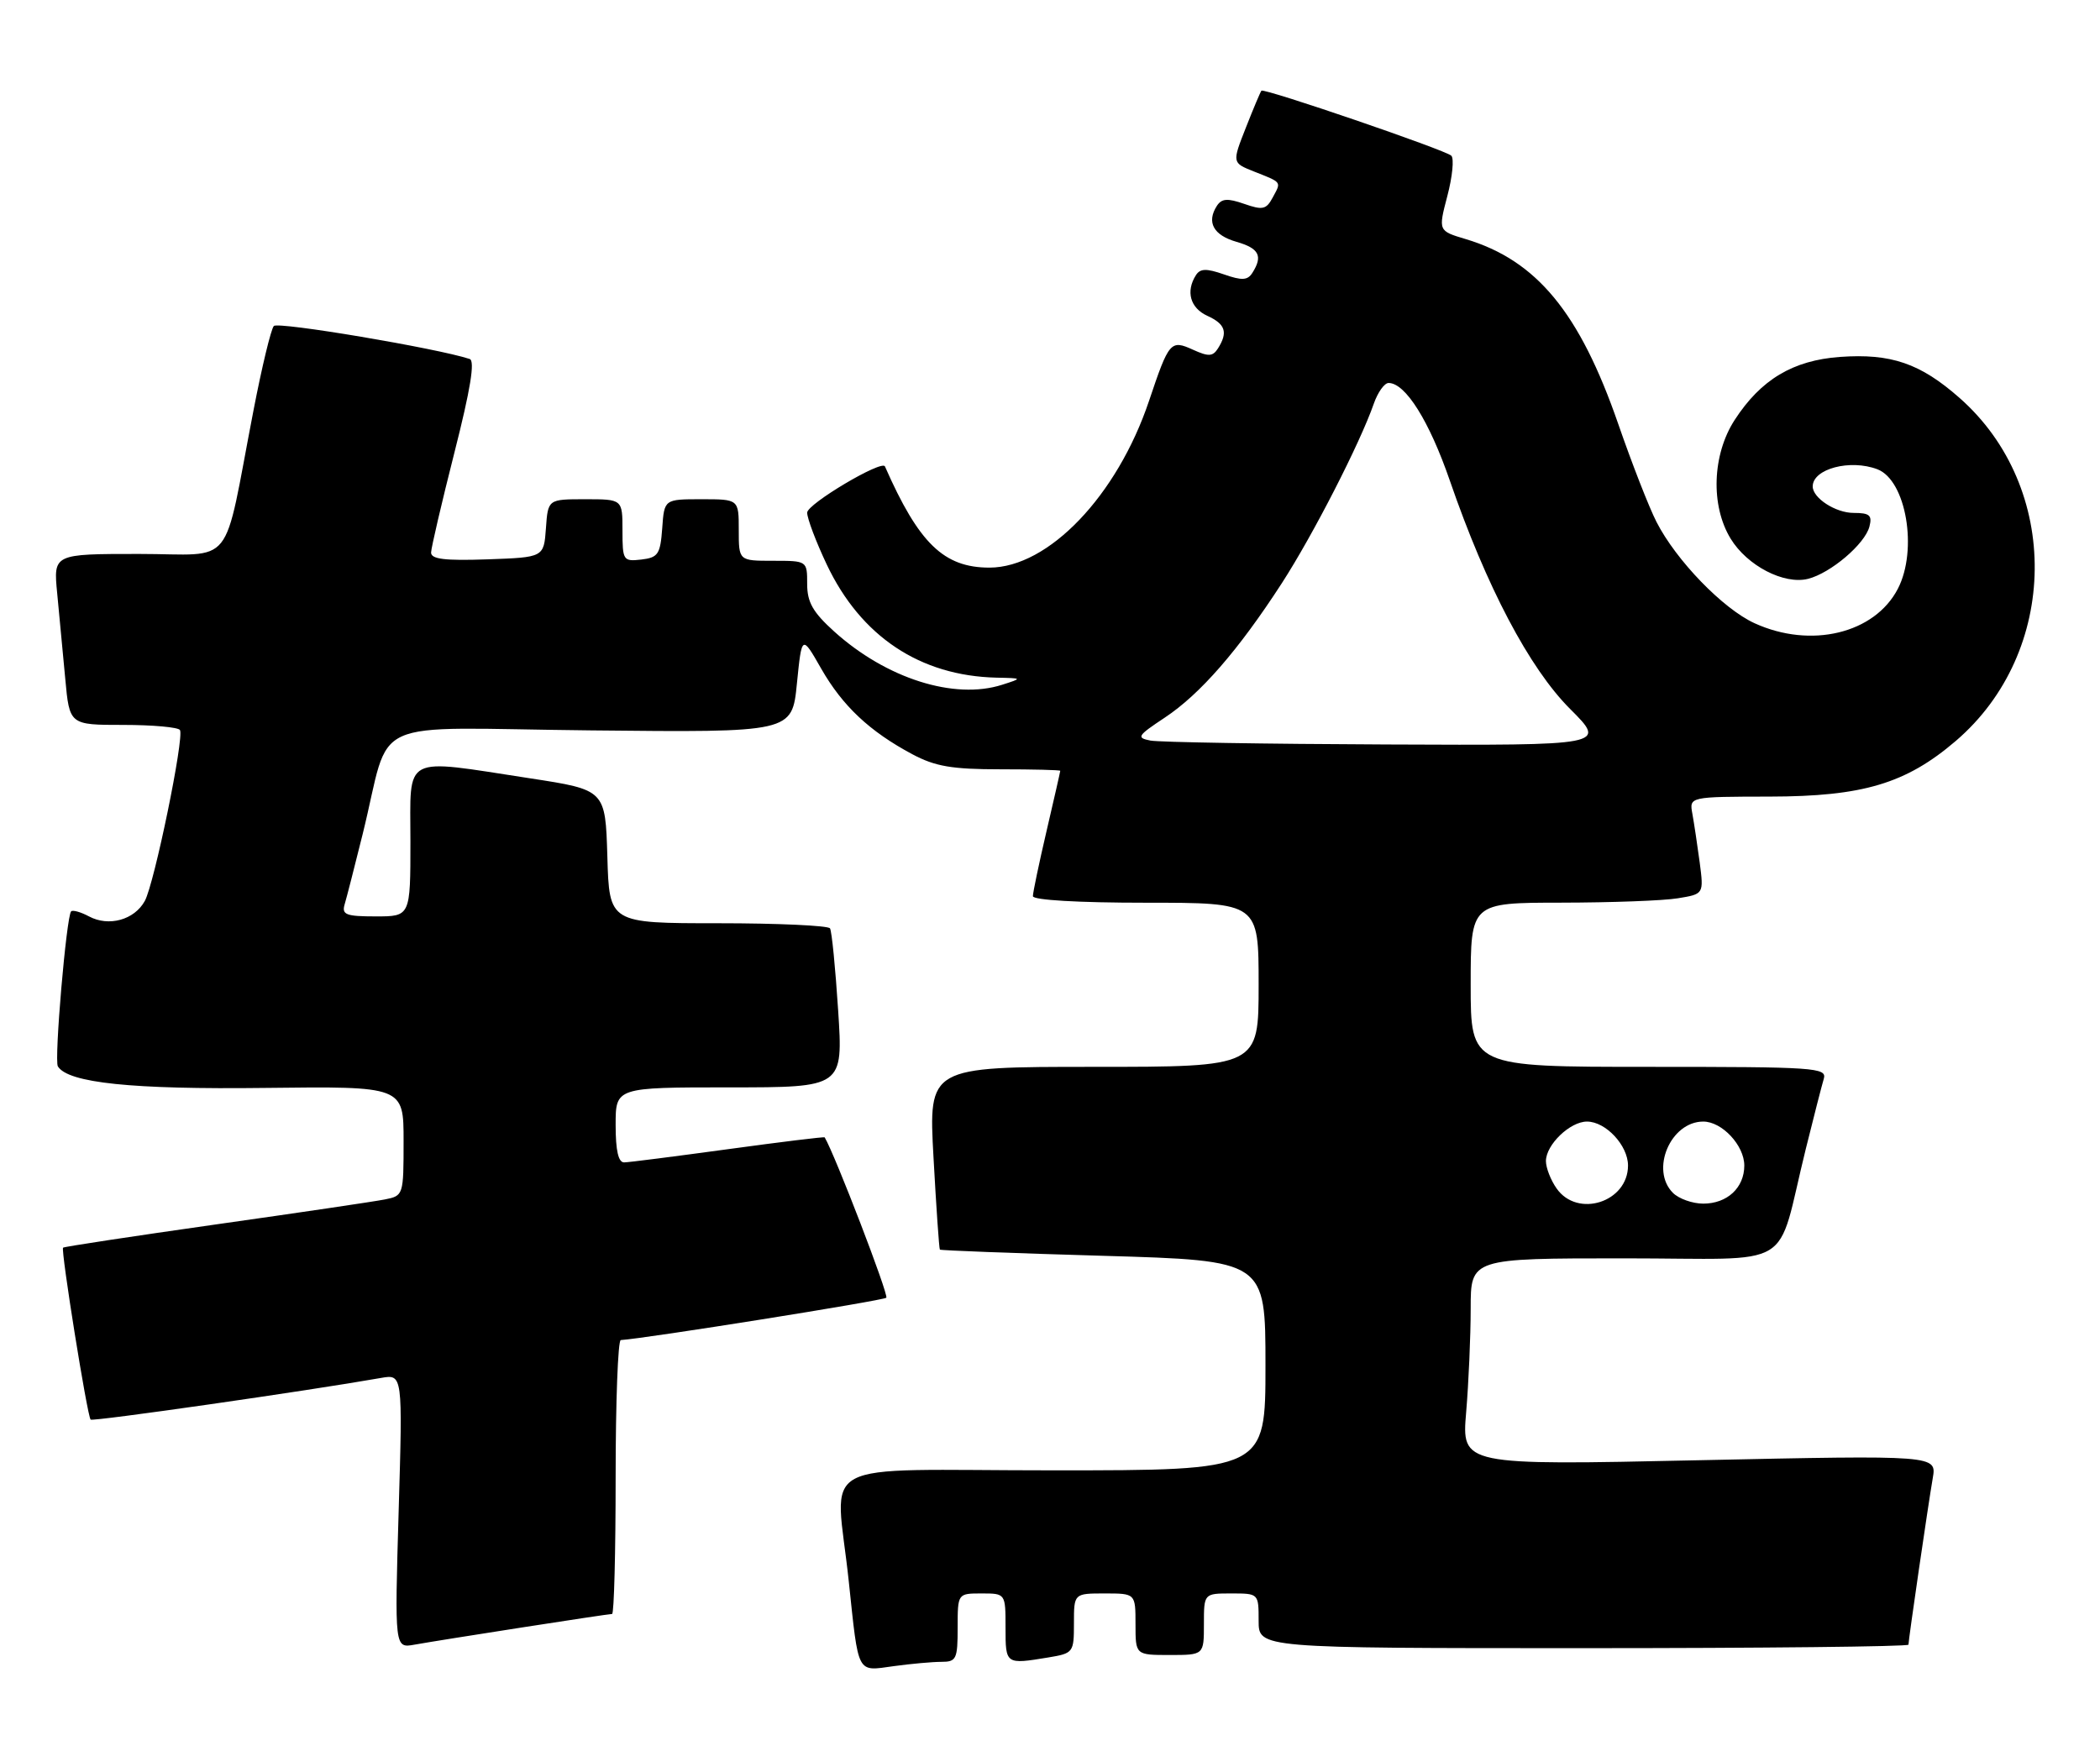 <?xml version="1.0" encoding="UTF-8" standalone="no"?>
<!DOCTYPE svg PUBLIC "-//W3C//DTD SVG 1.1//EN" "http://www.w3.org/Graphics/SVG/1.1/DTD/svg11.dtd" >
<svg xmlns="http://www.w3.org/2000/svg" xmlns:xlink="http://www.w3.org/1999/xlink" version="1.1" viewBox="0 0 307 256">
 <g >
 <path fill="currentColor"
d=" M 137.64 243.00 C 139.81 243.00 140.00 242.59 140.00 238.00 C 140.00 233.00 140.00 233.00 143.50 233.00 C 147.00 233.00 147.00 233.00 147.00 238.00 C 147.00 243.39 147.00 243.39 153.25 242.36 C 156.92 241.75 157.00 241.64 157.00 237.37 C 157.00 233.00 157.00 233.00 161.50 233.00 C 166.00 233.00 166.00 233.00 166.00 237.50 C 166.00 242.00 166.00 242.00 171.00 242.00 C 176.00 242.00 176.00 242.00 176.00 237.50 C 176.00 233.00 176.00 233.00 180.00 233.00 C 184.00 233.00 184.00 233.00 184.00 237.00 C 184.00 241.00 184.00 241.00 231.50 241.00 C 257.62 241.00 279.00 240.77 279.00 240.49 C 279.00 239.77 281.86 220.15 282.55 216.14 C 283.13 212.78 283.13 212.78 248.41 213.52 C 213.68 214.27 213.68 214.27 214.34 206.48 C 214.70 202.20 215.00 195.39 215.00 191.35 C 215.00 184.00 215.00 184.00 237.46 184.00 C 263.01 184.00 259.50 186.11 263.99 168.00 C 265.15 163.32 266.33 158.71 266.62 157.75 C 267.10 156.11 265.42 156.00 241.07 156.00 C 215.00 156.00 215.00 156.00 215.00 144.00 C 215.00 132.00 215.00 132.00 228.25 131.99 C 235.54 131.98 243.21 131.70 245.29 131.35 C 249.08 130.73 249.08 130.73 248.48 126.11 C 248.14 123.58 247.66 120.38 247.41 119.00 C 246.95 116.50 246.95 116.50 258.73 116.48 C 272.33 116.46 278.63 114.58 285.91 108.35 C 301.08 95.36 301.34 71.27 286.46 58.18 C 280.72 53.12 276.44 51.66 268.99 52.19 C 262.11 52.69 257.42 55.50 253.59 61.41 C 250.31 66.47 250.05 73.93 253.00 78.76 C 255.41 82.72 260.80 85.52 264.32 84.64 C 267.63 83.80 272.62 79.56 273.29 77.01 C 273.72 75.35 273.33 75.00 270.98 75.00 C 268.35 75.00 265.00 72.83 265.00 71.13 C 265.00 68.55 270.48 67.10 274.46 68.62 C 278.66 70.23 280.40 80.39 277.45 86.09 C 274.06 92.64 264.73 94.89 256.50 91.13 C 251.88 89.02 245.03 81.94 242.16 76.31 C 241.07 74.18 238.55 67.72 236.56 61.96 C 230.92 45.68 224.64 38.07 214.27 34.96 C 210.25 33.76 210.25 33.76 211.59 28.65 C 212.33 25.84 212.59 23.19 212.17 22.77 C 211.34 21.94 184.81 12.86 184.41 13.26 C 184.28 13.39 183.25 15.82 182.14 18.65 C 180.11 23.80 180.11 23.80 183.30 25.07 C 187.48 26.73 187.32 26.53 186.07 28.86 C 185.12 30.64 184.60 30.76 181.89 29.81 C 179.44 28.96 178.60 29.02 177.89 30.11 C 176.36 32.50 177.39 34.39 180.76 35.36 C 184.07 36.31 184.65 37.43 183.09 39.89 C 182.39 41.00 181.57 41.05 178.92 40.12 C 176.36 39.23 175.46 39.25 174.83 40.24 C 173.32 42.62 174.00 45.04 176.50 46.18 C 179.15 47.39 179.54 48.59 178.06 50.94 C 177.30 52.14 176.68 52.17 174.41 51.14 C 171.13 49.65 170.90 49.92 167.98 58.61 C 163.32 72.48 153.28 82.99 144.65 83.00 C 137.98 83.00 134.33 79.47 129.37 68.20 C 128.93 67.20 118.00 73.69 118.00 74.96 C 118.00 75.81 119.29 79.22 120.86 82.54 C 125.84 93.06 134.50 98.83 145.69 99.09 C 149.50 99.17 149.50 99.17 146.50 100.13 C 139.51 102.37 129.57 99.22 121.95 92.34 C 118.83 89.52 118.00 88.06 118.00 85.38 C 118.00 82.00 118.00 82.00 113.00 82.00 C 108.00 82.00 108.00 82.00 108.00 77.50 C 108.00 73.00 108.00 73.00 102.56 73.00 C 97.11 73.00 97.11 73.00 96.81 77.25 C 96.53 81.05 96.21 81.53 93.75 81.82 C 91.11 82.12 91.00 81.96 91.00 77.57 C 91.00 73.00 91.00 73.00 85.56 73.00 C 80.11 73.00 80.11 73.00 79.81 77.25 C 79.50 81.50 79.50 81.50 71.25 81.79 C 65.02 82.01 63.01 81.76 63.02 80.79 C 63.04 80.08 64.57 73.51 66.43 66.18 C 68.79 56.90 69.46 52.75 68.66 52.49 C 63.89 50.92 40.62 47.00 40.03 47.67 C 39.62 48.12 38.28 53.67 37.06 60.00 C 32.49 83.63 34.58 81.00 20.32 81.00 C 7.80 81.00 7.80 81.00 8.36 86.75 C 8.67 89.91 9.20 95.54 9.54 99.25 C 10.16 106.00 10.16 106.00 18.02 106.00 C 22.34 106.00 26.07 106.34 26.31 106.75 C 26.95 107.88 22.57 129.17 21.17 131.74 C 19.65 134.51 15.90 135.55 13.01 134.00 C 11.81 133.36 10.64 133.03 10.40 133.26 C 9.71 133.95 7.90 155.03 8.46 155.93 C 9.95 158.35 19.30 159.32 38.75 159.08 C 59.00 158.84 59.00 158.84 59.00 166.84 C 59.00 174.77 58.98 174.85 56.25 175.39 C 54.74 175.69 43.60 177.34 31.50 179.05 C 19.40 180.77 9.38 182.29 9.22 182.44 C 8.87 182.80 12.76 207.09 13.25 207.58 C 13.55 207.89 44.98 203.38 55.69 201.49 C 58.87 200.93 58.87 200.93 58.28 220.97 C 57.69 241.01 57.69 241.01 60.59 240.49 C 64.65 239.76 88.85 236.00 89.48 236.00 C 89.77 236.00 90.00 227.00 90.00 216.00 C 90.00 205.00 90.34 195.98 90.75 195.95 C 94.34 195.73 129.15 190.18 129.57 189.76 C 129.96 189.38 122.07 168.85 120.56 166.31 C 120.50 166.20 114.16 166.98 106.48 168.03 C 98.79 169.08 91.94 169.96 91.25 169.97 C 90.40 169.99 90.00 168.25 90.00 164.50 C 90.00 159.00 90.00 159.00 106.63 159.00 C 123.26 159.00 123.26 159.00 122.53 147.75 C 122.13 141.56 121.60 136.16 121.34 135.75 C 121.09 135.34 113.72 135.00 104.98 135.00 C 89.07 135.00 89.07 135.00 88.79 125.25 C 88.50 115.50 88.50 115.50 77.50 113.81 C 58.61 110.92 60.00 110.19 60.00 123.00 C 60.00 134.00 60.00 134.00 54.93 134.00 C 50.58 134.00 49.94 133.75 50.38 132.25 C 50.67 131.29 51.85 126.67 53.01 122.00 C 57.37 104.40 52.85 106.46 86.36 106.80 C 115.79 107.11 115.79 107.11 116.50 99.96 C 117.22 92.81 117.22 92.81 120.05 97.77 C 123.18 103.24 127.14 106.96 133.38 110.29 C 136.72 112.07 139.16 112.49 146.25 112.49 C 151.06 112.49 155.00 112.59 155.00 112.71 C 155.00 112.83 154.10 116.78 153.00 121.50 C 151.90 126.22 151.00 130.51 151.00 131.04 C 151.00 131.61 157.61 132.00 167.50 132.00 C 184.00 132.00 184.00 132.00 184.00 144.00 C 184.00 156.00 184.00 156.00 159.87 156.00 C 135.74 156.00 135.74 156.00 136.47 169.25 C 136.87 176.54 137.29 182.60 137.40 182.72 C 137.52 182.85 148.27 183.25 161.31 183.63 C 185.00 184.32 185.00 184.32 185.00 199.66 C 185.00 215.00 185.00 215.00 154.00 215.00 C 118.31 215.00 122.15 212.92 124.08 231.21 C 125.55 245.06 125.19 244.38 130.66 243.63 C 133.20 243.28 136.34 243.00 137.64 243.00 Z  M 227.56 173.78 C 226.70 172.56 226.00 170.76 226.00 169.78 C 226.00 167.39 229.52 164.00 232.00 164.00 C 234.75 164.00 238.00 167.49 238.00 170.43 C 238.00 175.78 230.62 178.15 227.56 173.78 Z  M 244.57 174.43 C 241.21 171.07 244.22 164.00 249.00 164.00 C 251.75 164.00 255.00 167.49 255.00 170.43 C 255.00 173.68 252.50 176.00 249.00 176.00 C 247.43 176.00 245.44 175.29 244.57 174.43 Z  M 168.19 108.29 C 166.09 107.88 166.26 107.60 170.27 104.94 C 175.45 101.51 181.04 95.09 187.39 85.28 C 191.96 78.21 198.82 64.82 200.84 59.02 C 201.42 57.36 202.39 56.00 203.00 56.00 C 205.46 56.00 208.94 61.55 211.95 70.27 C 217.31 85.81 223.57 97.70 229.54 103.67 C 234.87 109.00 234.87 109.00 202.68 108.86 C 184.98 108.79 169.46 108.53 168.19 108.29 Z "/>
</g>
</svg>